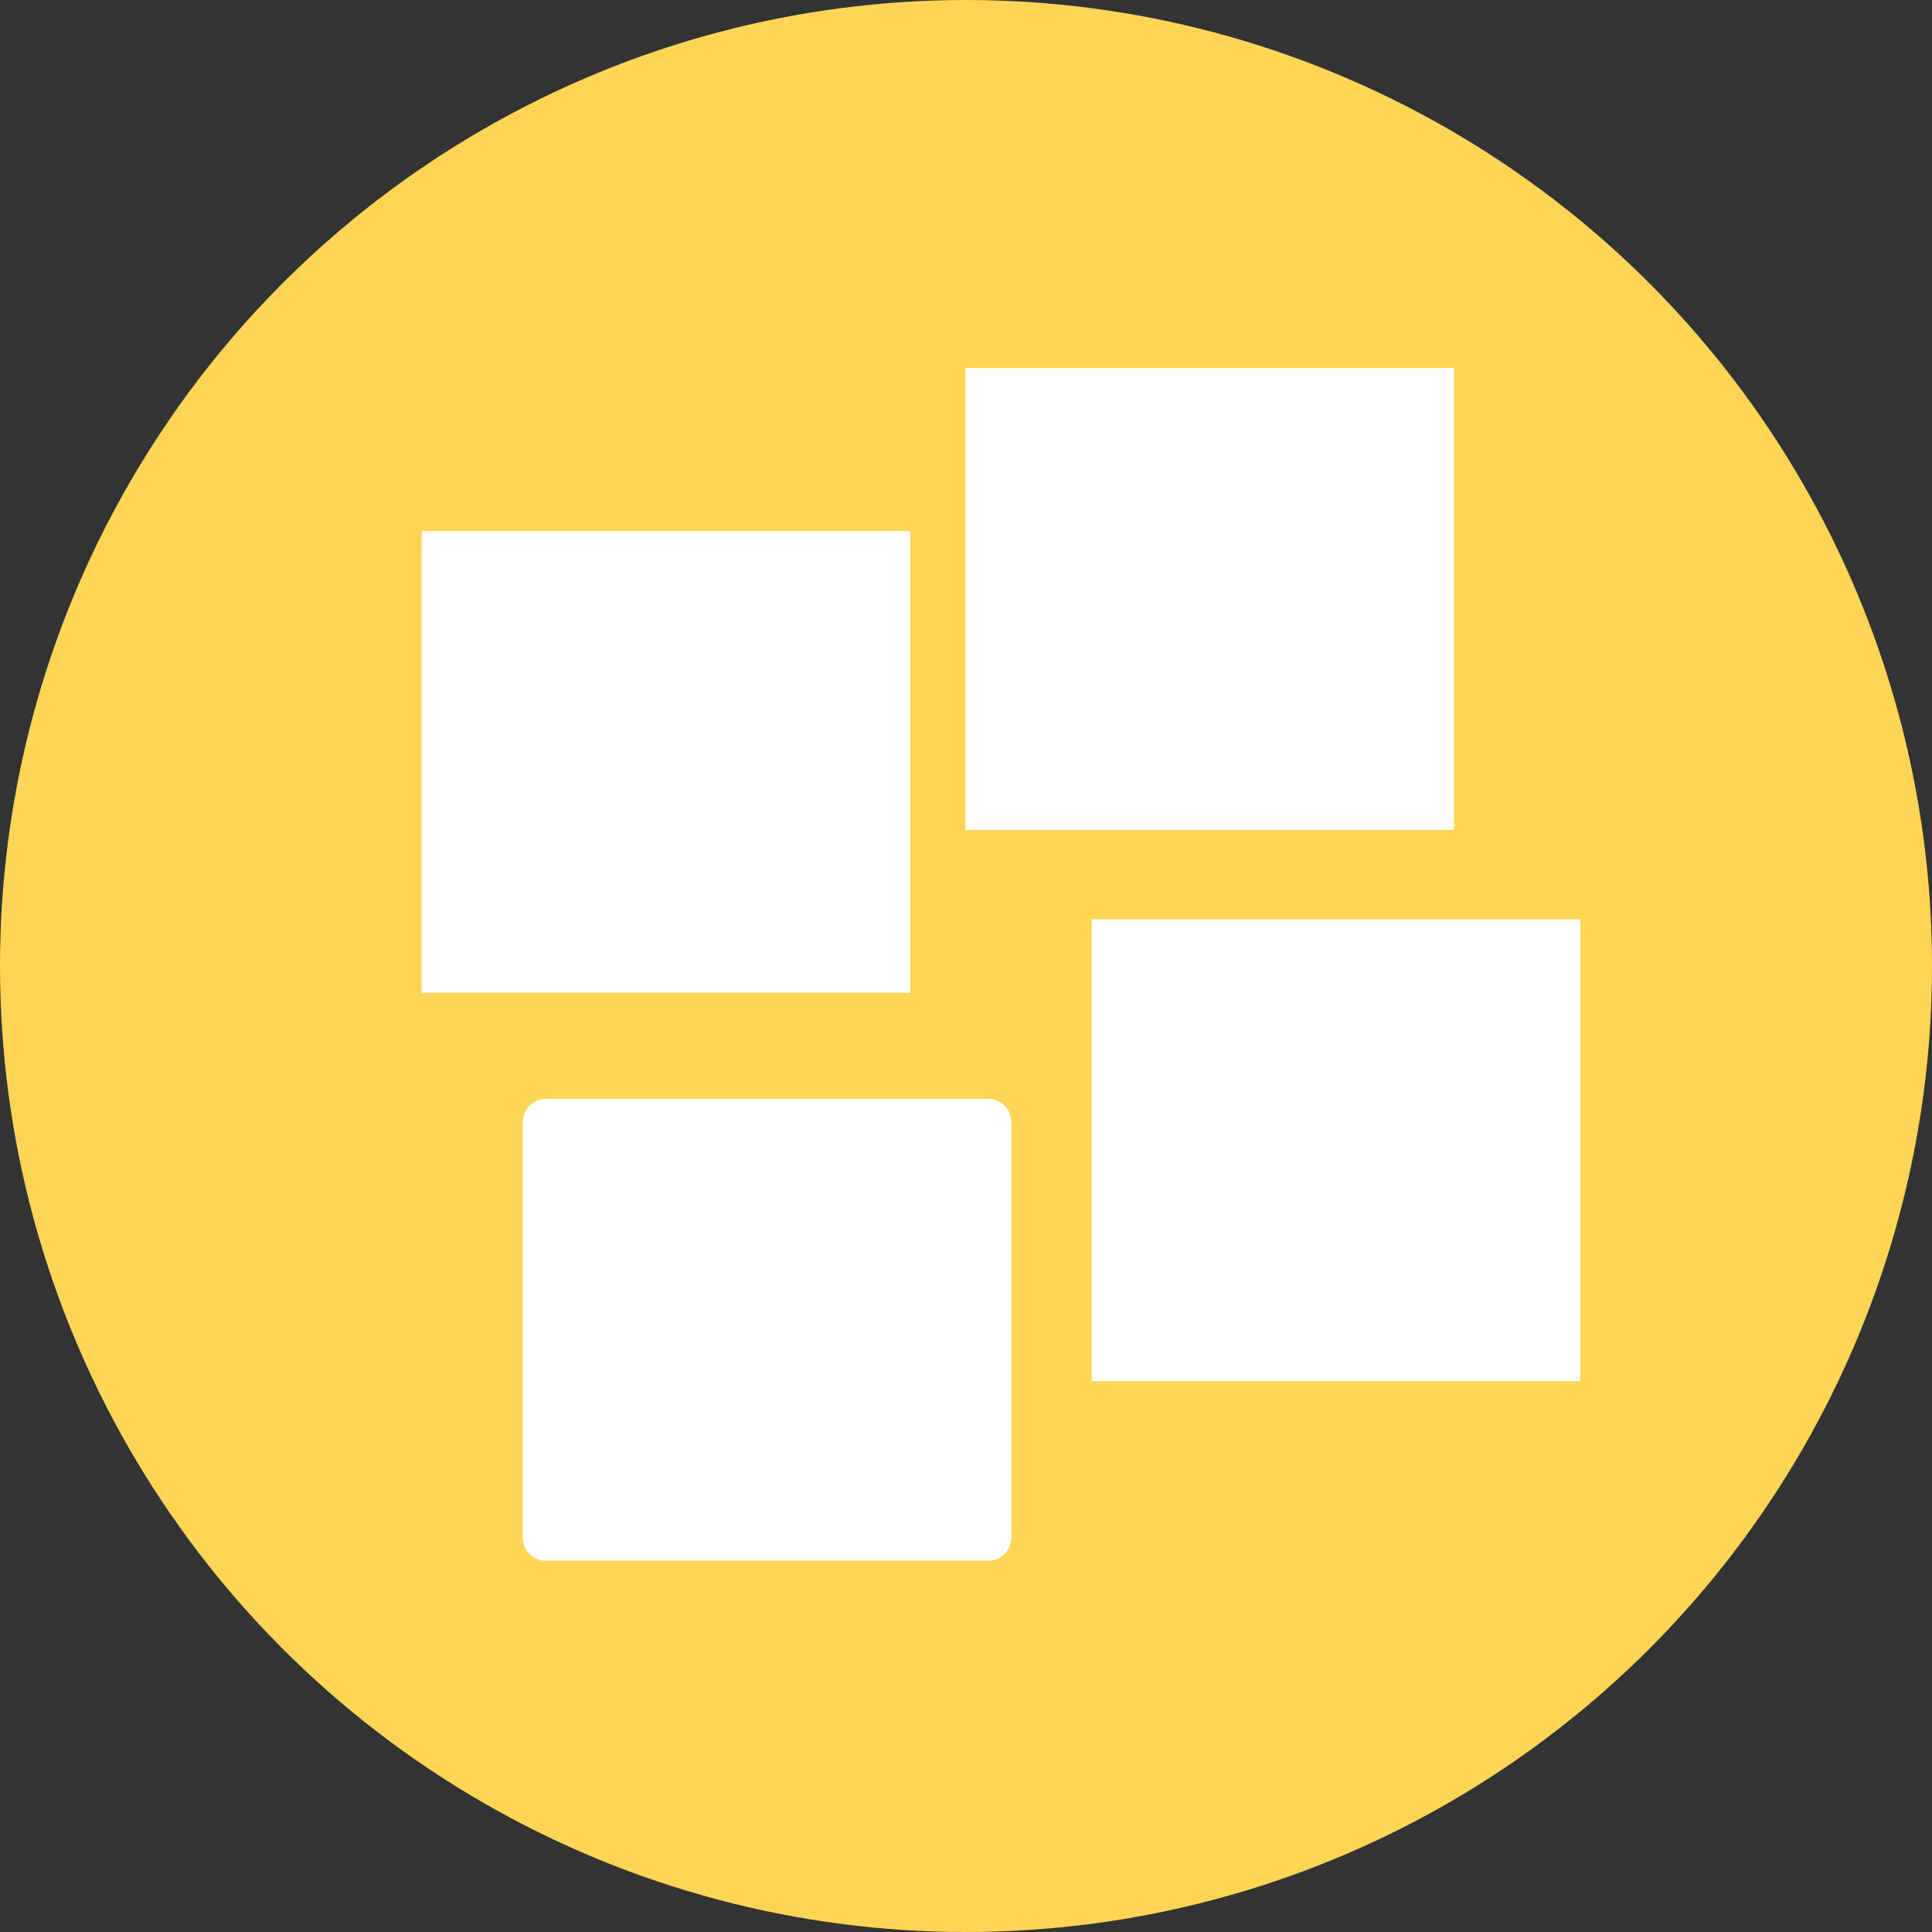 <?xml version="1.0" encoding="utf-8"?>
<!-- Generator: Adobe Illustrator 16.0.0, SVG Export Plug-In . SVG Version: 6.00 Build 0)  -->
<!DOCTYPE svg PUBLIC "-//W3C//DTD SVG 1.1//EN" "http://www.w3.org/Graphics/SVG/1.1/DTD/svg11.dtd">
<svg version="1.1" id="Layer_1" xmlns="http://www.w3.org/2000/svg" xmlns:xlink="http://www.w3.org/1999/xlink" x="0px" y="0px"
	 width="198.52px" height="198.521px" viewBox="0 0 198.52 198.521" enable-background="new 0 0 198.52 198.521"
	 xml:space="preserve">
<rect x="0" y="0" width="198.52" height="198.521" fill="#333333" stroke="none"/>
<g>
	<g>
		<circle fill="#FFD555" cx="99.26" cy="99.26" r="99.26"/>
	</g>
	<g>
		<rect x="56.099" y="115.293" fill="#FFFFFF" width="45.43" height="42.693"/>
		<path fill="#FFFFFF" d="M101.529,160.372h-45.43c-1.317,0-2.386-1.068-2.386-2.386v-42.694c0-1.317,1.068-2.386,2.386-2.386h45.43
			c1.317,0,2.386,1.068,2.386,2.386v42.694C103.915,159.304,102.846,160.372,101.529,160.372z M58.485,155.6h40.657v-37.921H58.485
			V155.6z"/>
	</g>
	<g>
		<rect x="45.722" y="56.937" fill="#FFFFFF" width="45.431" height="42.692"/>
		<path fill="#FFFFFF" d="M93.539,102.015H43.336V54.55h50.203V102.015z M48.108,97.243h40.658v-37.92H48.108V97.243z"/>
	</g>
	<g>
		<rect x="101.596" y="40.206" fill="#FFFFFF" width="45.431" height="42.693"/>
		<path fill="#FFFFFF" d="M149.413,85.285H99.209V37.82h50.203V85.285z M103.982,80.513h40.658V42.592h-40.658V80.513z"/>
	</g>
	<g>
		<rect x="114.563" y="96.84" fill="#FFFFFF" width="45.431" height="42.691"/>
		<path fill="#FFFFFF" d="M162.379,141.917h-50.203V94.454h50.203V141.917z M116.949,137.145h40.658V99.226h-40.658V137.145z"/>
	</g>
</g>
</svg>

